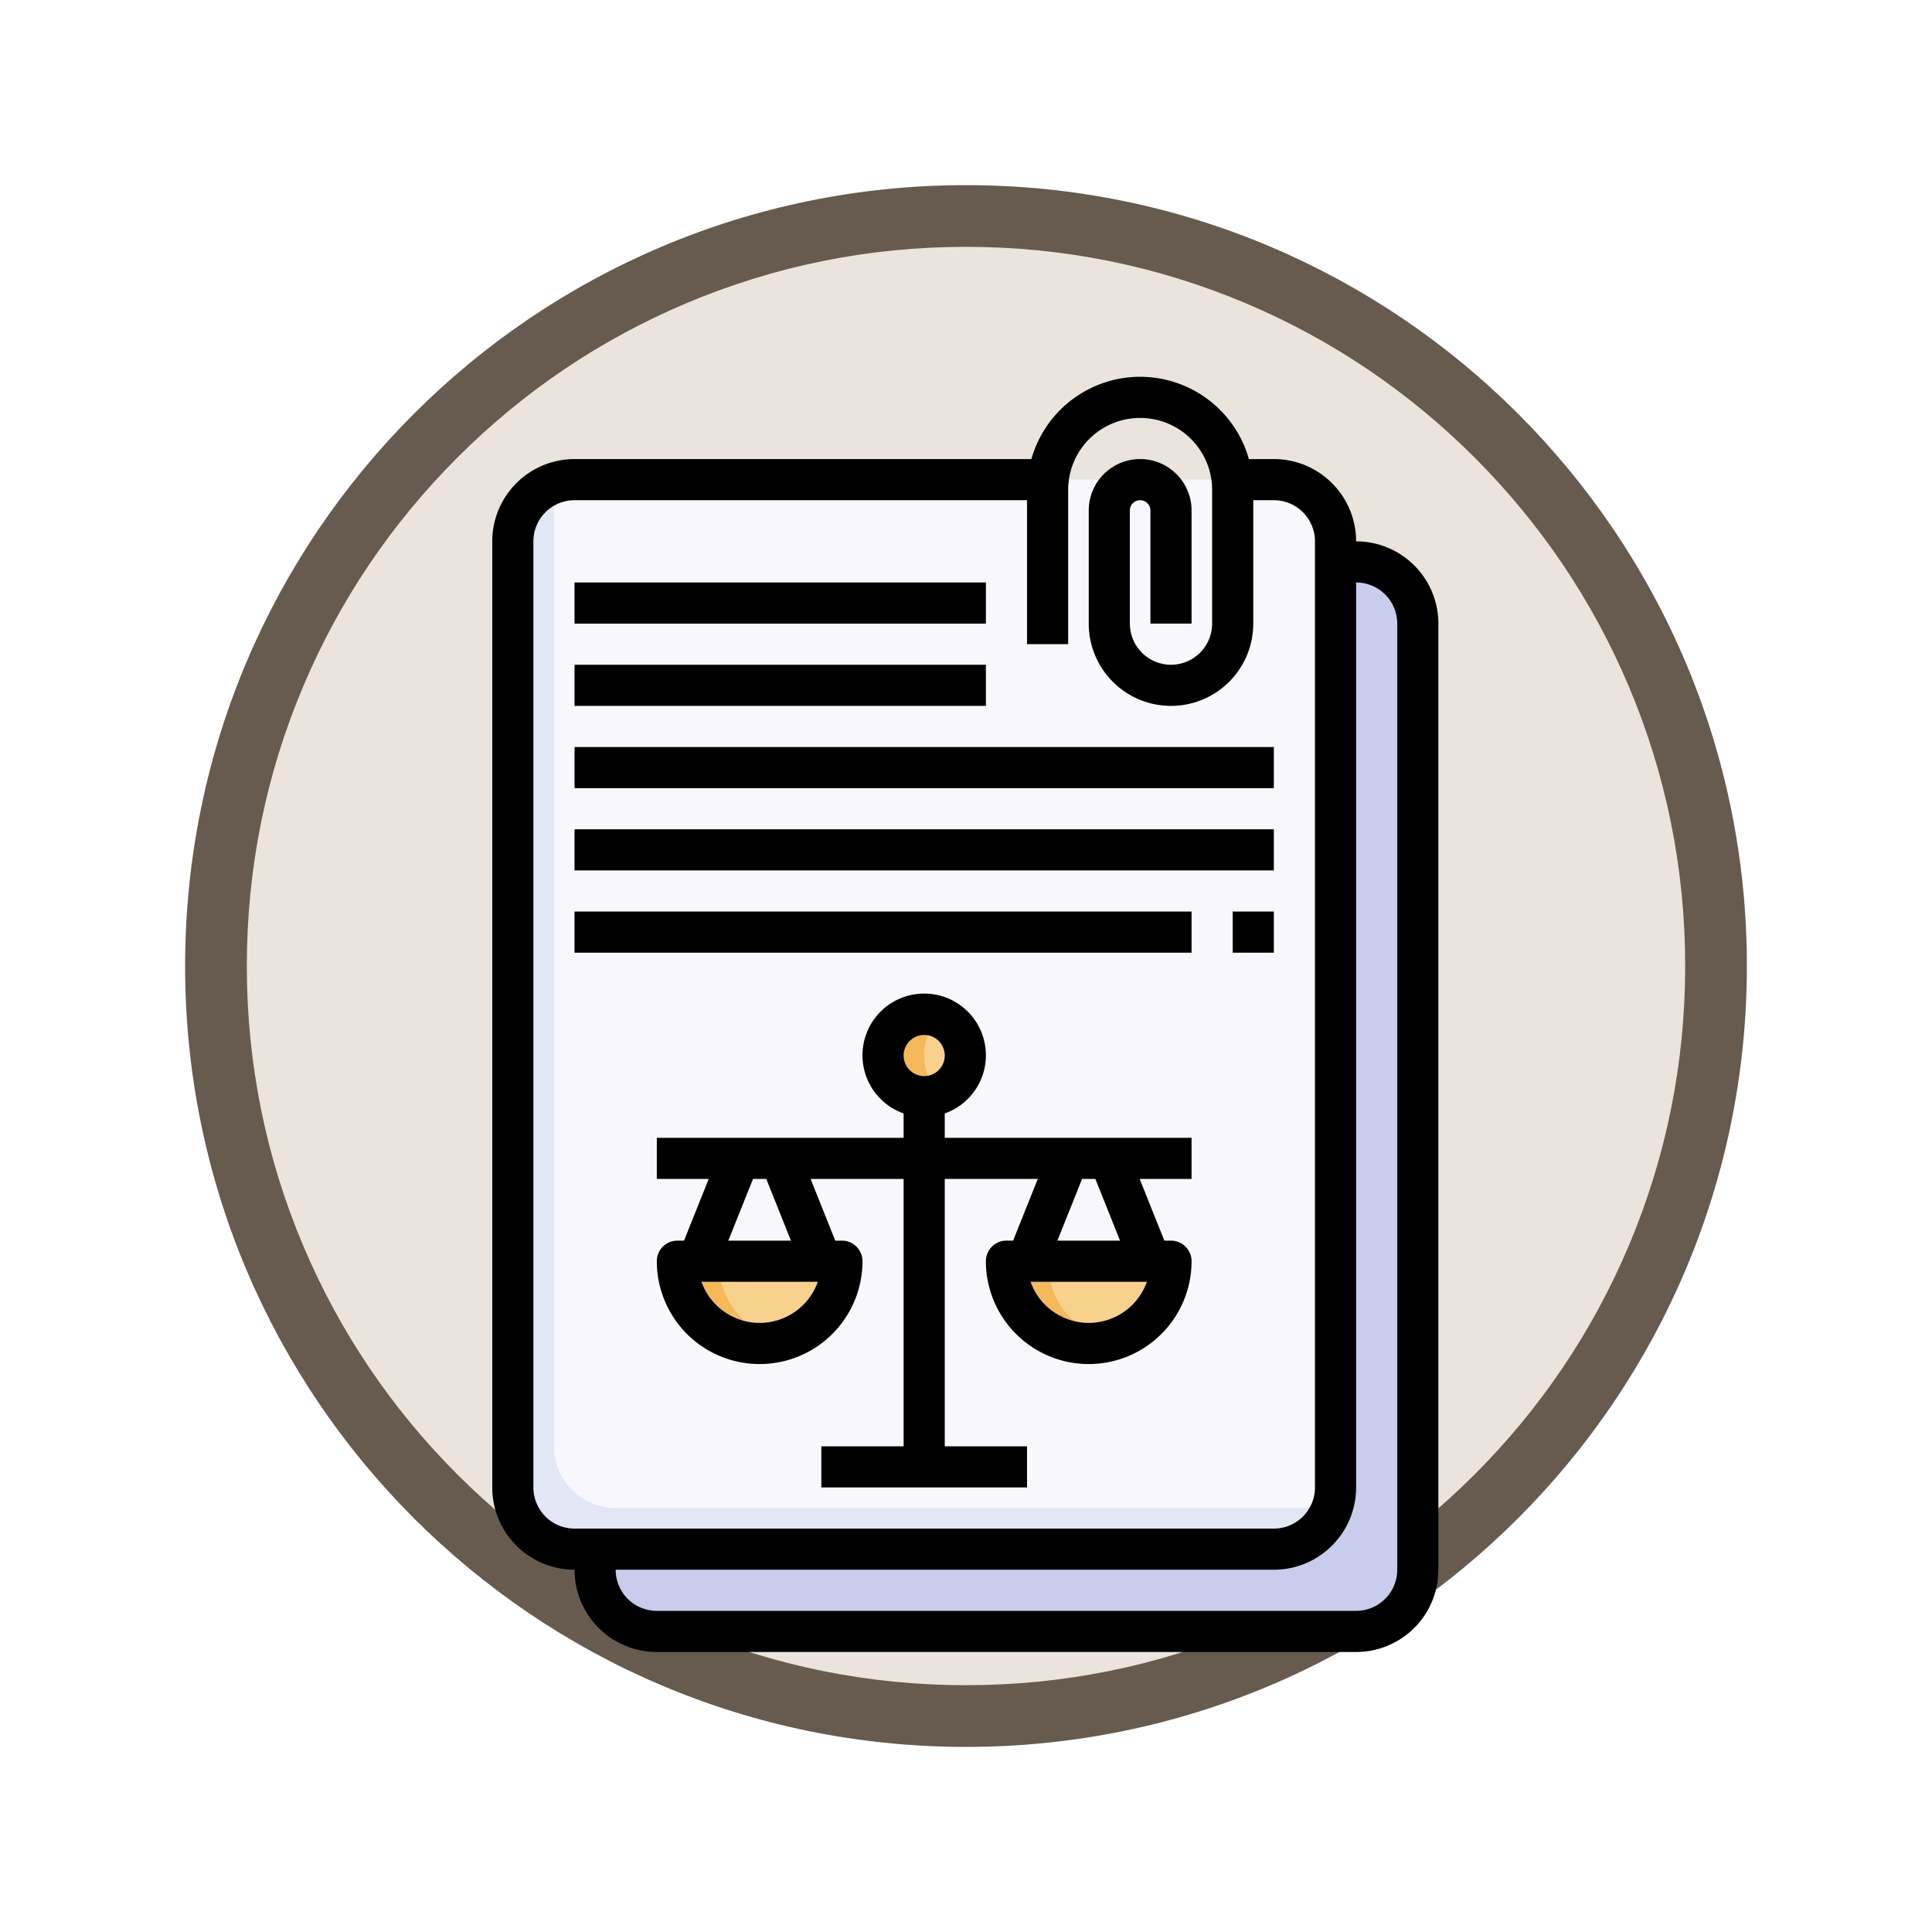 <svg xmlns="http://www.w3.org/2000/svg" xmlns:xlink="http://www.w3.org/1999/xlink" width="93.934" height="93.934" viewBox="0 0 93.934 93.934">
  <defs>
    <filter id="Trazado_982547" x="0" y="0" width="93.934" height="93.934" filterUnits="userSpaceOnUse">
      <feOffset dy="3" input="SourceAlpha"/>
      <feGaussianBlur stdDeviation="3" result="blur"/>
      <feFlood flood-opacity="0.161"/>
      <feComposite operator="in" in2="blur"/>
      <feComposite in="SourceGraphic"/>
    </filter>
  </defs>
  <g id="Grupo_1223003" data-name="Grupo 1223003" transform="translate(-193.066 -931.68)">
    <g id="Grupo_1220382" data-name="Grupo 1220382" transform="translate(2 -111.168)">
      <g id="Grupo_1215981" data-name="Grupo 1215981" transform="translate(-0.229 -2679.151)">
        <g id="Grupo_1214594" data-name="Grupo 1214594" transform="translate(200.295 3728)">
          <g id="Grupo_1214432" data-name="Grupo 1214432" transform="translate(0)">
            <g id="Grupo_1183196" data-name="Grupo 1183196">
              <g id="Grupo_1179610" data-name="Grupo 1179610">
                <g id="Grupo_1175227" data-name="Grupo 1175227">
                  <g id="Grupo_1167337" data-name="Grupo 1167337">
                    <g id="Grupo_1166720" data-name="Grupo 1166720">
                      <g id="Grupo_1164305" data-name="Grupo 1164305">
                        <g id="Grupo_1163948" data-name="Grupo 1163948">
                          <g id="Grupo_1158168" data-name="Grupo 1158168">
                            <g id="Grupo_1152576" data-name="Grupo 1152576">
                              <g id="Grupo_1148633" data-name="Grupo 1148633">
                                <g id="Grupo_1148525" data-name="Grupo 1148525">
                                  <g transform="matrix(1, 0, 0, 1, -9, -6)" filter="url(#Trazado_982547)">
                                    <g id="Trazado_982547-2" data-name="Trazado 982547" transform="translate(9 6)" fill="#eae4dc">
                                      <path d="M 37.967 74.434 C 33.043 74.434 28.268 73.47 23.773 71.568 C 19.43 69.732 15.53 67.102 12.181 63.753 C 8.831 60.403 6.202 56.503 4.365 52.161 C 2.464 47.666 1.5 42.89 1.5 37.967 C 1.5 33.043 2.464 28.268 4.365 23.773 C 6.202 19.43 8.831 15.53 12.181 12.181 C 15.53 8.831 19.43 6.202 23.773 4.365 C 28.268 2.464 33.043 1.5 37.967 1.5 C 42.89 1.5 47.666 2.464 52.161 4.365 C 56.503 6.202 60.403 8.831 63.753 12.181 C 67.102 15.53 69.732 19.43 71.568 23.773 C 73.47 28.268 74.434 33.043 74.434 37.967 C 74.434 42.89 73.47 47.666 71.568 52.161 C 69.732 56.503 67.102 60.403 63.753 63.753 C 60.403 67.102 56.503 69.732 52.161 71.568 C 47.666 73.47 42.89 74.434 37.967 74.434 Z" stroke="none"/>
                                      <path d="M 37.967 3 C 33.245 3 28.666 3.924 24.357 5.747 C 20.194 7.508 16.454 10.029 13.242 13.242 C 10.029 16.454 7.508 20.194 5.747 24.357 C 3.924 28.666 3 33.245 3 37.967 C 3 42.689 3.924 47.268 5.747 51.577 C 7.508 55.74 10.029 59.48 13.242 62.692 C 16.454 65.904 20.194 68.426 24.357 70.187 C 28.666 72.009 33.245 72.934 37.967 72.934 C 42.689 72.934 47.268 72.009 51.577 70.187 C 55.74 68.426 59.48 65.904 62.692 62.692 C 65.904 59.48 68.426 55.74 70.187 51.577 C 72.009 47.268 72.934 42.689 72.934 37.967 C 72.934 33.245 72.009 28.666 70.187 24.357 C 68.426 20.194 65.904 16.454 62.692 13.242 C 59.48 10.029 55.74 7.508 51.577 5.747 C 47.268 3.924 42.689 3 37.967 3 M 37.967 0 C 58.935 0 75.934 16.998 75.934 37.967 C 75.934 58.935 58.935 75.934 37.967 75.934 C 16.998 75.934 0 58.935 0 37.967 C 0 16.998 16.998 0 37.967 0 Z" stroke="none" fill="#665b4e"/>
                                    </g>
                                  </g>
                                </g>
                              </g>
                            </g>
                          </g>
                        </g>
                      </g>
                    </g>
                  </g>
                </g>
              </g>
            </g>
          </g>
        </g>
      </g>
    </g>
    <g id="demanda-judicial" transform="translate(208 949)">
      <rect id="Rectángulo_421564" data-name="Rectángulo 421564" width="40" height="52" rx="3" transform="translate(14 10)" fill="#c8cded"/>
      <rect id="Rectángulo_421565" data-name="Rectángulo 421565" width="40" height="52" rx="3" transform="translate(10 6)" fill="#e2e7f6"/>
      <path id="Trazado_1176949" data-name="Trazado 1176949" d="M47,6H13a2.983,2.983,0,0,0-.86.14A2.983,2.983,0,0,0,12,7V53a3,3,0,0,0,3,3H49a2.983,2.983,0,0,0,.86-.14A2.983,2.983,0,0,0,50,55V9A3,3,0,0,0,47,6Z" fill="#f8f7fe"/>
      <path id="Trazado_1176950" data-name="Trazado 1176950" d="M38,48a4,4,0,0,1-4-4h8A4,4,0,0,1,38,48Z" fill="#f5b95b"/>
      <path id="Trazado_1176951" data-name="Trazado 1176951" d="M41.93,44.69l.019-.006-.014-.041C41.933,44.658,41.933,44.674,41.93,44.69Z"/>
      <path id="Trazado_1176952" data-name="Trazado 1176952" d="M34.065,44.643l-.014.041.019.006C34.067,44.674,34.067,44.658,34.065,44.643Z"/>
      <path id="Trazado_1176953" data-name="Trazado 1176953" d="M39,47.859A3.992,3.992,0,0,0,42,44H36A3.992,3.992,0,0,0,39,47.859Z" fill="#f9d18f"/>
      <circle id="Elipse_14485" data-name="Elipse 14485" cx="2" cy="2" r="2" transform="translate(28 32)" fill="#f5b95b"/>
      <ellipse id="Elipse_14486" data-name="Elipse 14486" cx="1" cy="1.723" rx="1" ry="1.723" transform="translate(30 32.277)" fill="#f9d18f"/>
      <path id="Trazado_1176954" data-name="Trazado 1176954" d="M22,48a4,4,0,0,1-4-4h8A4,4,0,0,1,22,48Z" fill="#f5b95b"/>
      <path id="Trazado_1176955" data-name="Trazado 1176955" d="M25.93,44.69l.019-.006-.014-.041C25.933,44.658,25.933,44.674,25.93,44.69Z"/>
      <path id="Trazado_1176956" data-name="Trazado 1176956" d="M23,47.859A3.992,3.992,0,0,0,26,44H20A3.992,3.992,0,0,0,23,47.859Z" fill="#f9d18f"/>
      <path id="Trazado_1176957" data-name="Trazado 1176957" d="M51,9a4,4,0,0,0-4-4H45.787A5.494,5.494,0,0,0,35.213,5H13A4,4,0,0,0,9,9V55a4,4,0,0,0,4,4,4,4,0,0,0,4,4H51a4,4,0,0,0,4-4V13A4,4,0,0,0,51,9ZM11,55V9a2,2,0,0,1,2-2H35v7h2V6.5a3.5,3.5,0,0,1,7,0V13a2,2,0,0,1-4,0V7.5a.5.5,0,0,1,1,0V13h2V7.5a2.5,2.5,0,0,0-5,0V13a4,4,0,0,0,8,0V7h1a2,2,0,0,1,2,2V55a2,2,0,0,1-2,2H13A2,2,0,0,1,11,55Zm42,4a2,2,0,0,1-2,2H17a2,2,0,0,1-2-2H47a4,4,0,0,0,4-4V11a2,2,0,0,1,2,2Z"/>
      <path id="Trazado_1176958" data-name="Trazado 1176958" d="M13,11H33v2H13Z"/>
      <path id="Trazado_1176959" data-name="Trazado 1176959" d="M13,15H33v2H13Z"/>
      <path id="Trazado_1176960" data-name="Trazado 1176960" d="M13,19H47v2H13Z"/>
      <path id="Trazado_1176961" data-name="Trazado 1176961" d="M13,23H47v2H13Z"/>
      <path id="Trazado_1176962" data-name="Trazado 1176962" d="M13,27H43v2H13Z"/>
      <path id="Trazado_1176963" data-name="Trazado 1176963" d="M45,27h2v2H45Z"/>
      <path id="Trazado_1176964" data-name="Trazado 1176964" d="M31,36.816a3,3,0,1,0-2,0V38H17v2h2.523l-1.2,3H18a1,1,0,0,0-1,1,5,5,0,0,0,10,0,1,1,0,0,0-1-1h-.323l-1.2-3H29V53H25v2H35V53H31V40h4.523l-1.2,3H34a1,1,0,0,0-1,1,5,5,0,0,0,10,0,1,1,0,0,0-1-1h-.323l-1.2-3H43V38H31ZM30,33a1,1,0,1,1-1,1A1,1,0,0,1,30,33ZM22,47a3.006,3.006,0,0,1-2.829-2h5.658A3.006,3.006,0,0,1,22,47Zm1.523-4H20.477l1.2-3h.646ZM38,47a3.006,3.006,0,0,1-2.829-2h5.658A3.006,3.006,0,0,1,38,47Zm1.523-4H36.477l1.2-3h.646Z"/>
    </g>
  </g>
</svg>
